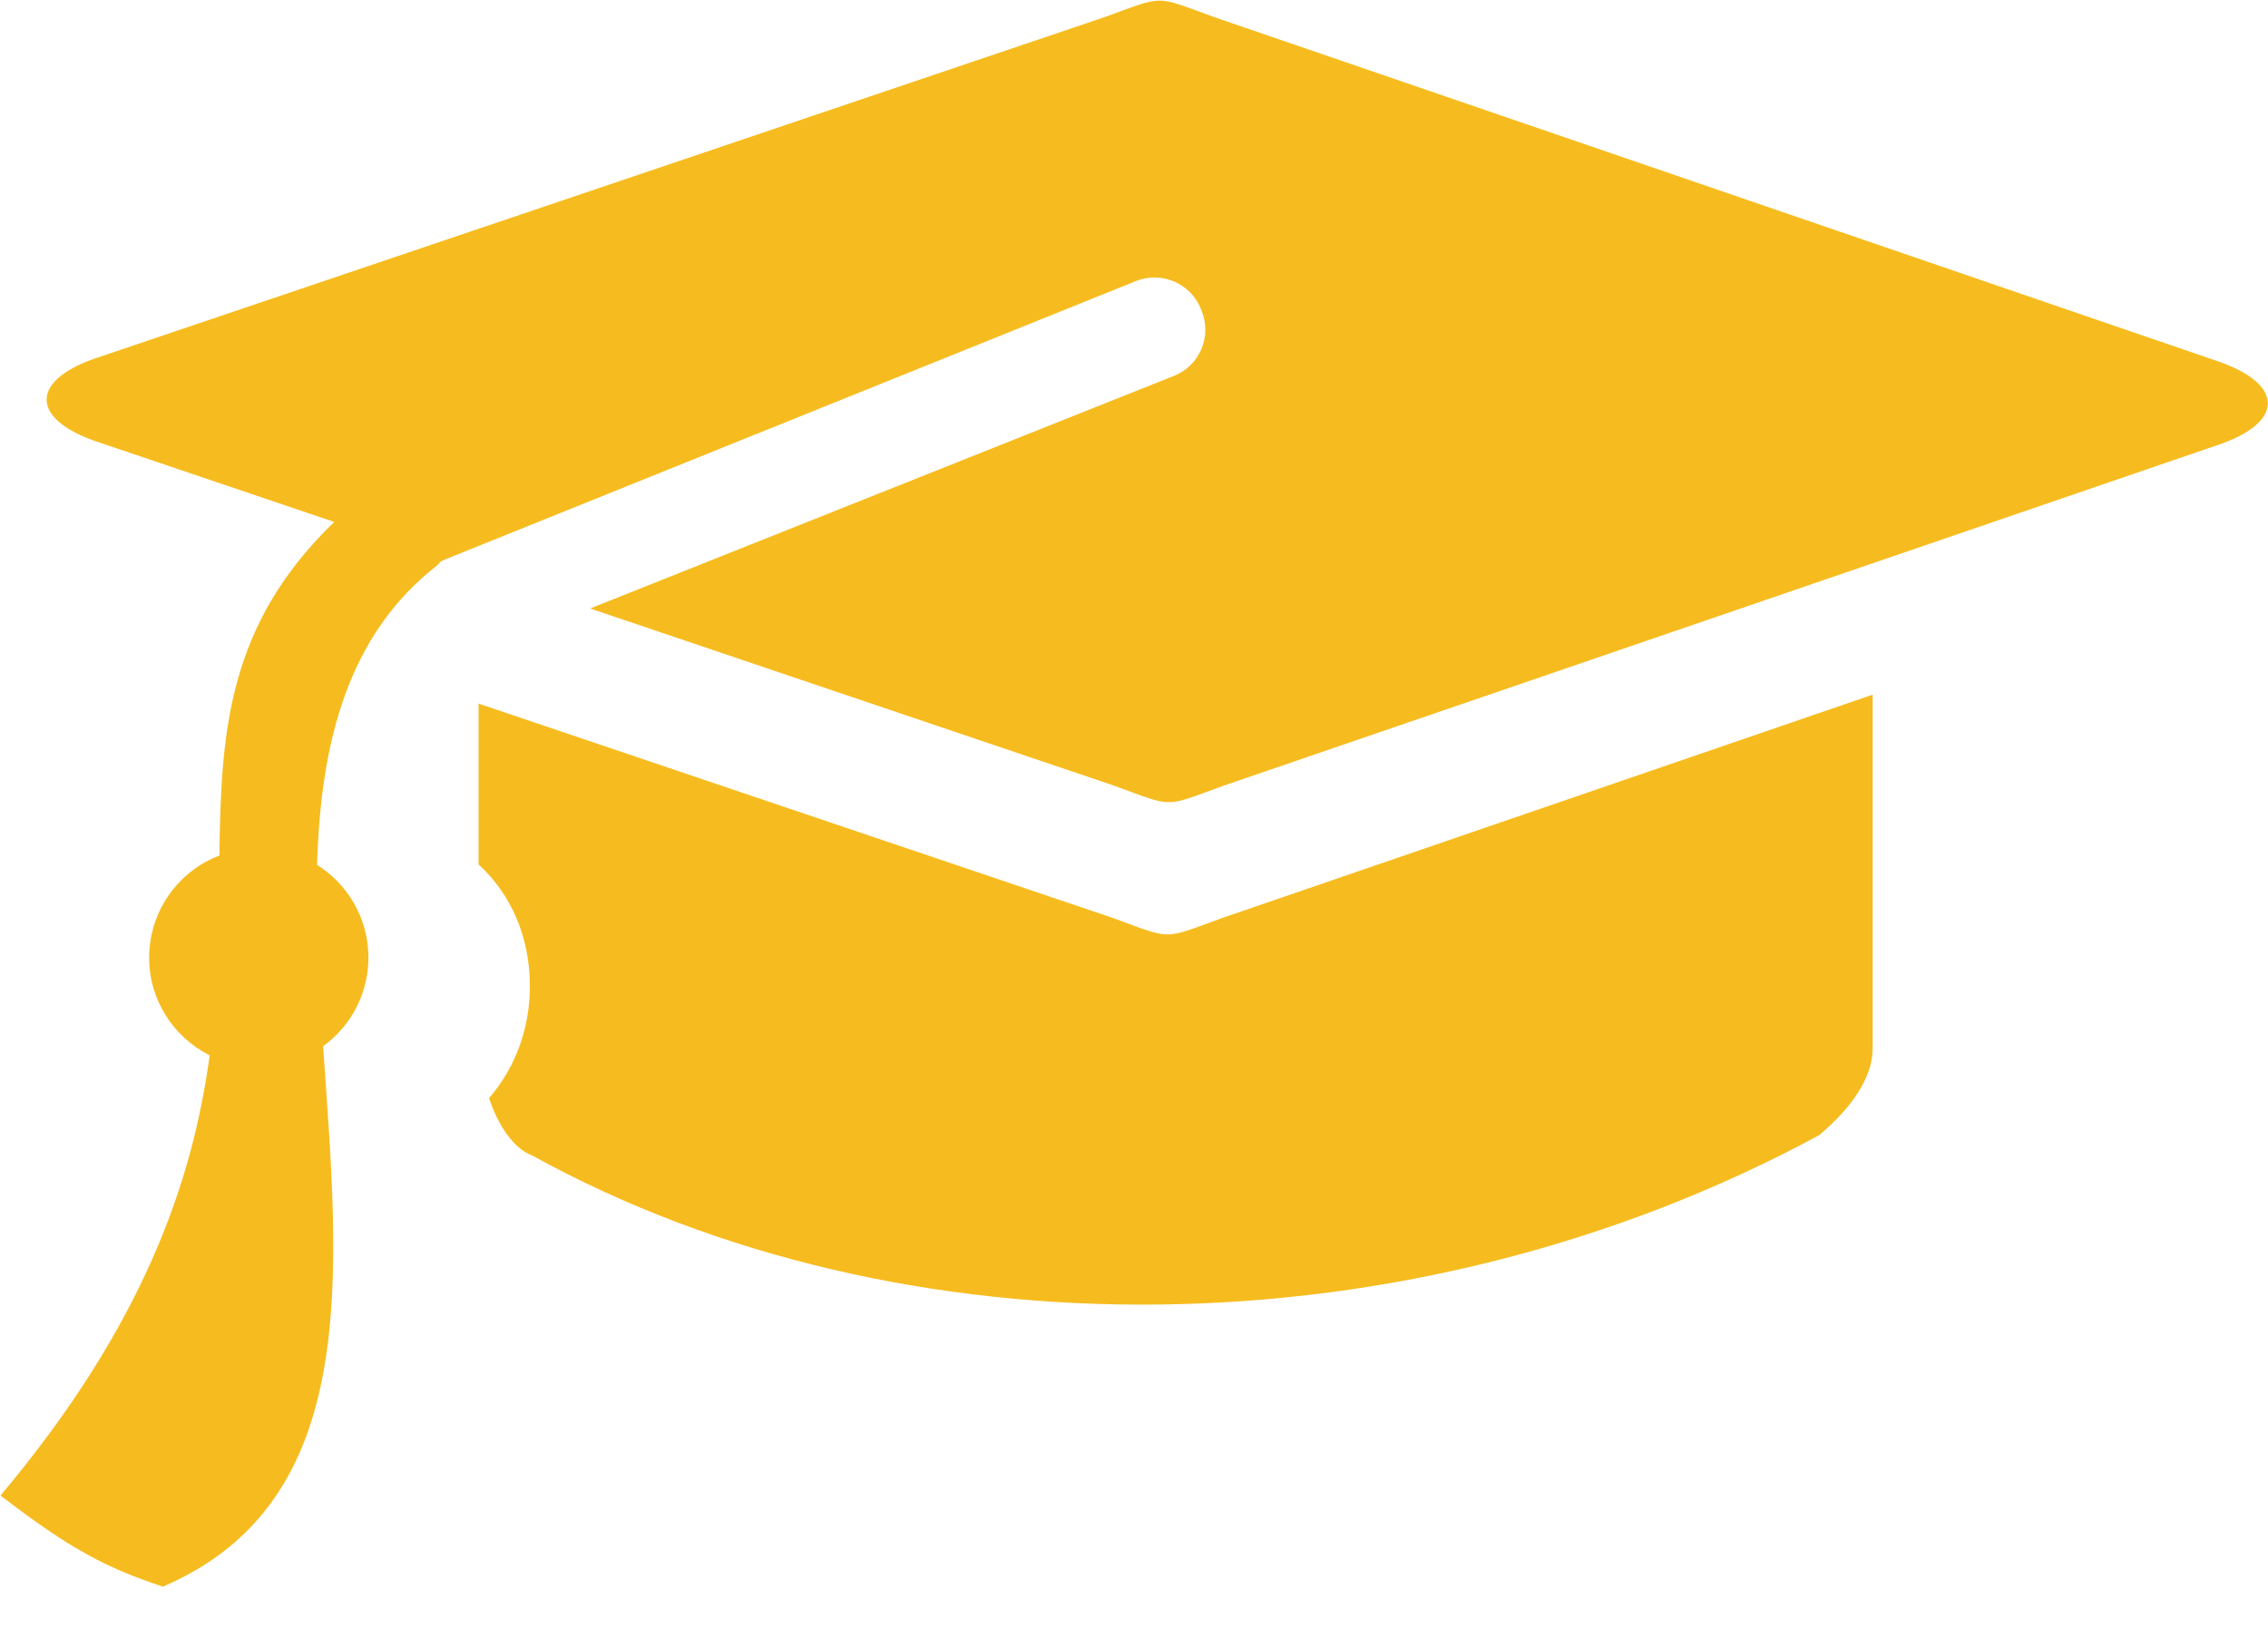<?xml version="1.0" encoding="UTF-8"?>
<svg width="36px" height="26px" viewBox="0 0 36 26" version="1.1" xmlns="http://www.w3.org/2000/svg" xmlns:xlink="http://www.w3.org/1999/xlink">
    <!-- Generator: Sketch 48.2 (47327) - http://www.bohemiancoding.com/sketch -->
    <title>教育 copy 2@2x</title>
    <desc>Created with Sketch.</desc>
    <defs></defs>
    <g id="1-首页" stroke="none" stroke-width="1" fill="none" fill-rule="evenodd" transform="translate(-830, -3390)">
        <g id="Group-34" transform="translate(0, 2933)" fill="#F6BC1F" fill-rule="nonzero">
            <g id="教育-copy-2" transform="translate(830, 457)">
                <path d="M35.247,5.751 L19.297,0.28 C18.301,-0.078 18.51,-0.08 17.524,0.275 L1.476,5.702 C0.489,6.058 0.496,6.638 1.49,6.996 L5.305,8.287 C3.614,9.919 3.506,11.616 3.483,13.583 C2.812,13.839 2.369,14.483 2.367,15.203 C2.367,15.882 2.758,16.469 3.328,16.756 C3.057,18.755 2.282,21.039 0.008,23.744 C1.133,24.612 1.715,24.902 2.585,25.191 C5.763,23.829 5.378,20.211 5.129,16.61 C5.597,16.273 5.867,15.723 5.847,15.145 C5.828,14.568 5.522,14.038 5.033,13.732 C5.089,11.805 5.51,10.079 6.955,8.964 C6.967,8.935 7.001,8.907 7.063,8.883 L18.029,4.463 C18.436,4.3 18.897,4.496 19.061,4.903 L19.075,4.939 C19.154,5.134 19.151,5.352 19.068,5.545 C18.986,5.739 18.829,5.891 18.634,5.968 L9.367,9.661 L17.661,12.466 C18.654,12.824 18.445,12.827 19.432,12.471 L35.262,7.045 C36.248,6.69 36.242,6.11 35.247,5.751 Z" id="Shape"></path>
                <path d="M17.635,14.564 L7.596,11.171 L7.596,13.724 C8.12,14.203 8.411,14.891 8.411,15.655 C8.411,16.342 8.17,16.968 7.762,17.434 C7.897,17.836 8.128,18.228 8.459,18.352 C14.301,21.571 22.376,21.535 28.872,18.025 C29.353,17.626 29.725,17.129 29.725,16.65 L29.725,11.029 L19.414,14.57 C18.427,14.926 18.63,14.924 17.635,14.564 Z" id="Shape"></path>
            </g>
        </g>
    </g>
</svg>
